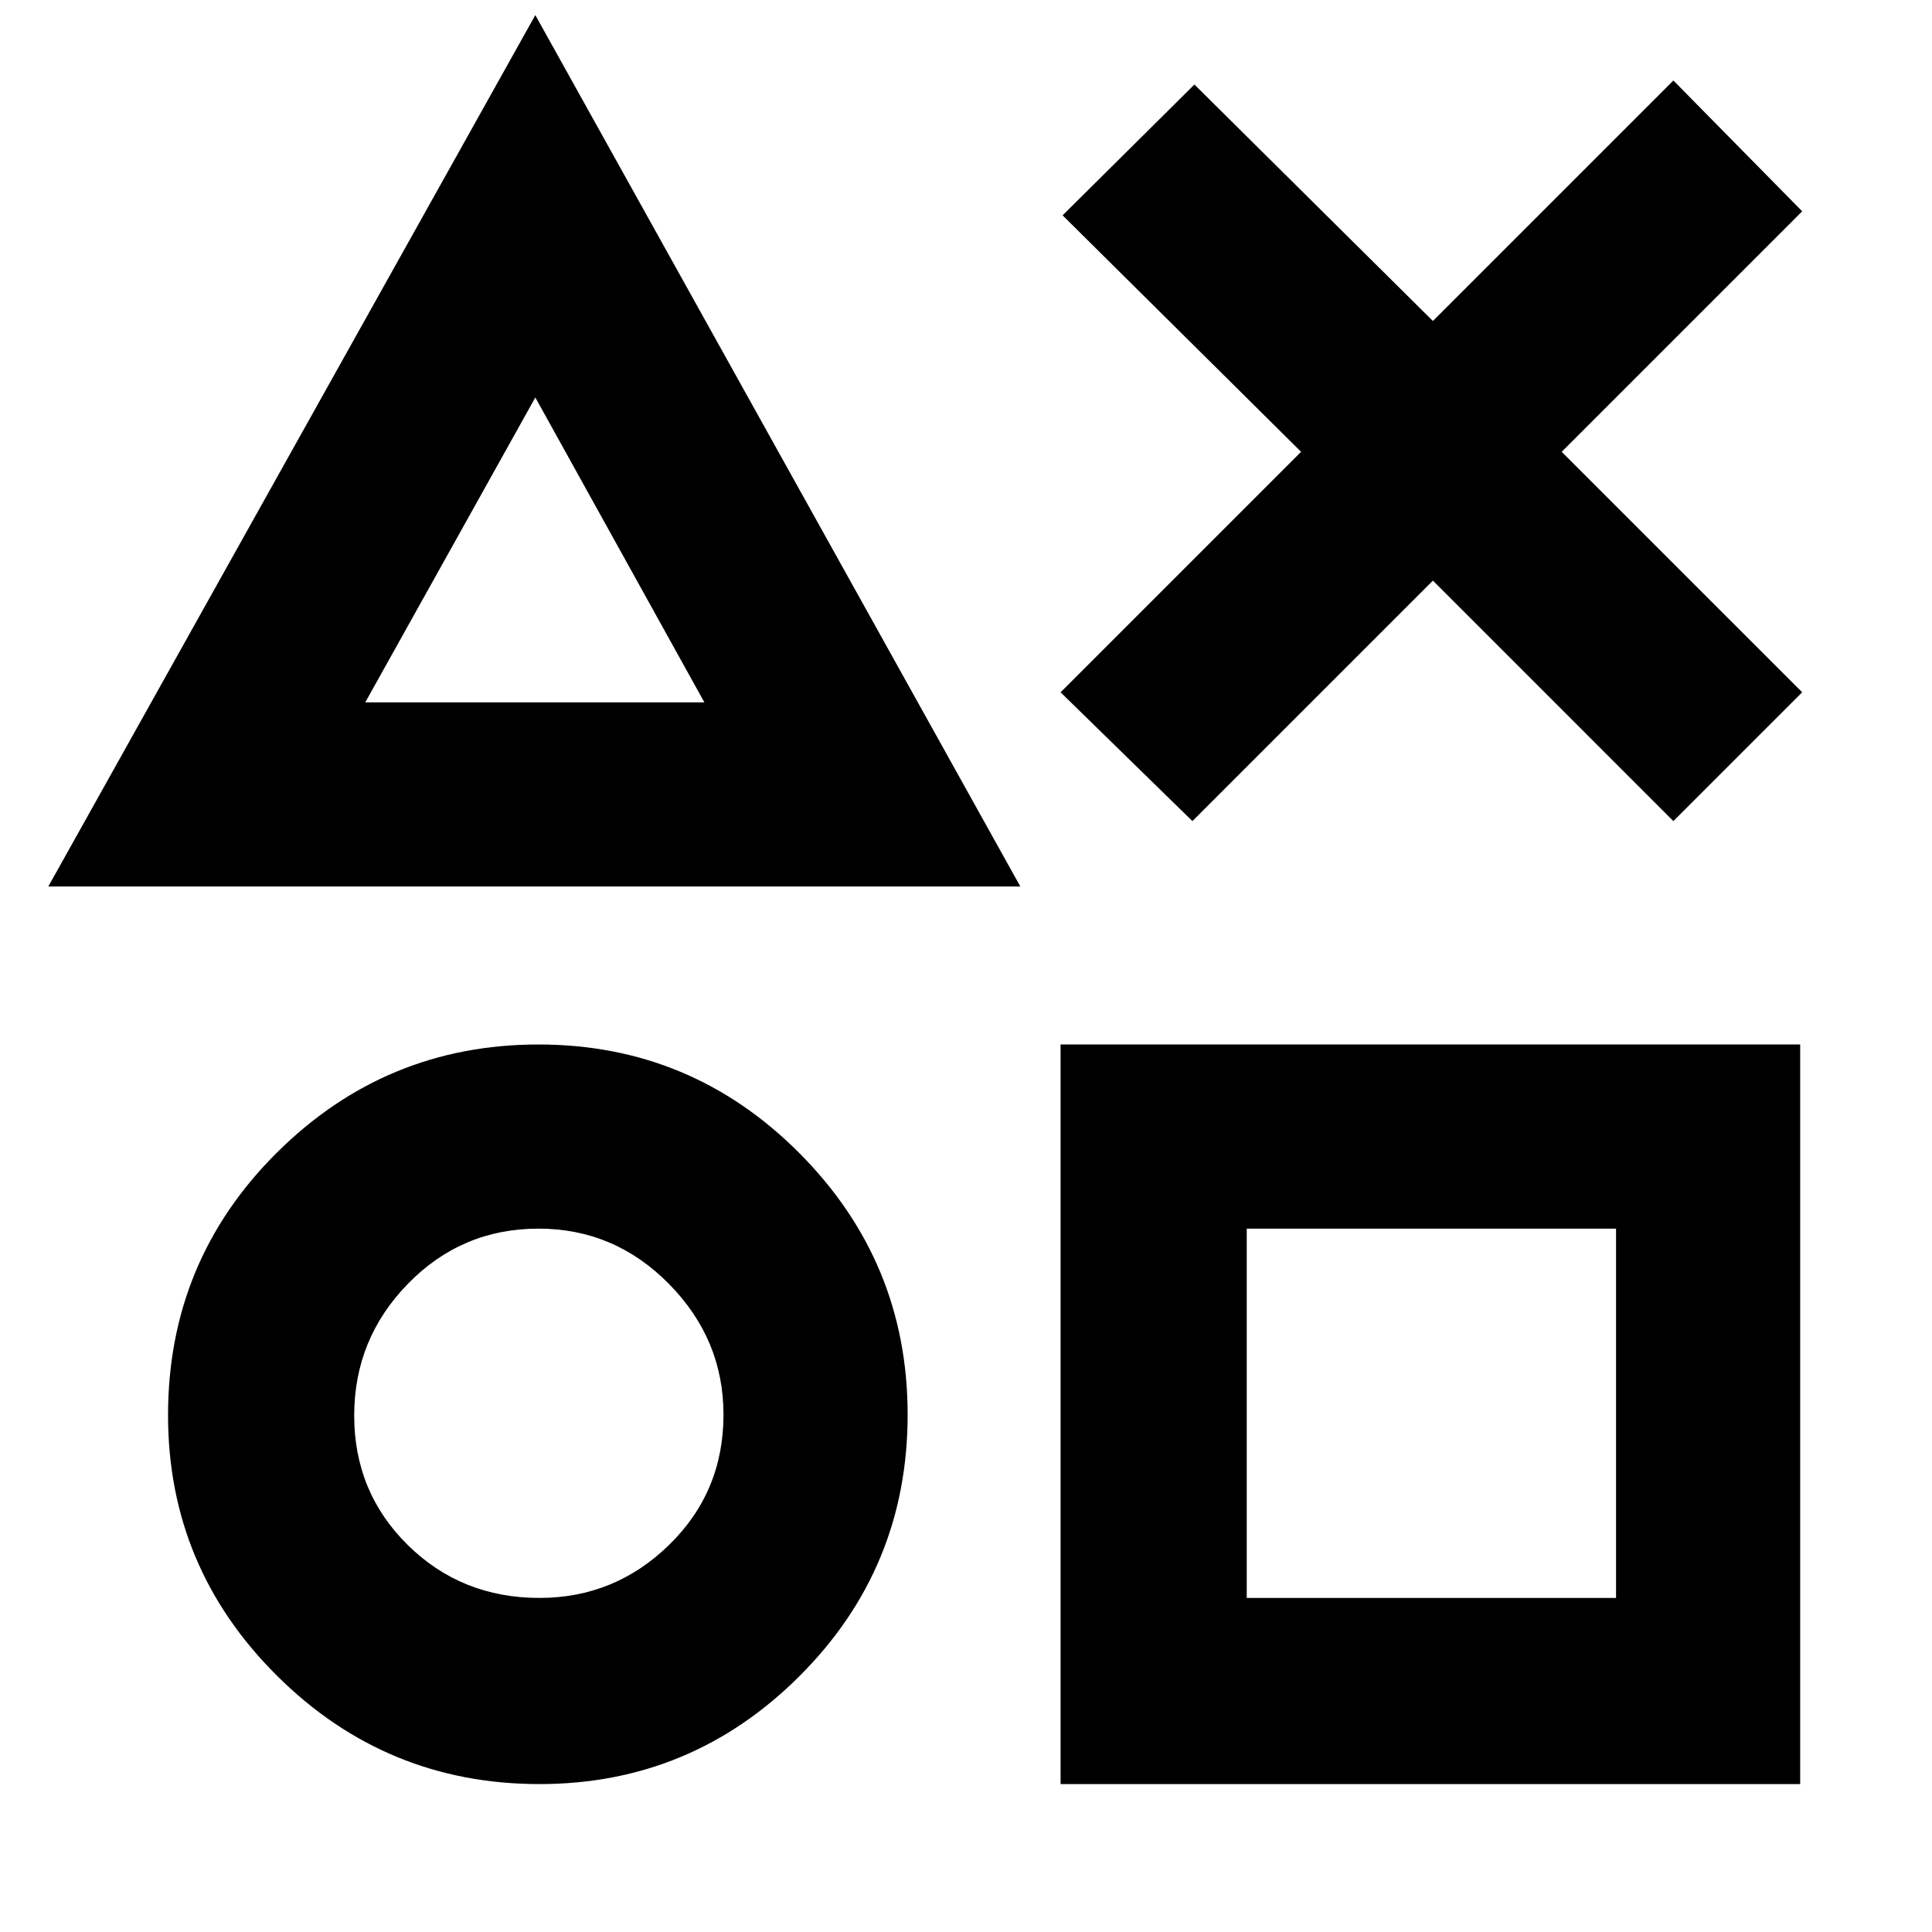 <svg xmlns="http://www.w3.org/2000/svg" height="48" viewBox="0 -960 960 960" width="48"><path d="M592.5-552 527-616l119.5-119.5L528-853l65.5-65L712-800.5 831.5-920l64 65L776-735.5 895.5-616l-64 64L712-671.5 592.5-552ZM24-519.5l242-433 241 433H24Zm244.062 446q-76.287 0-130.424-53.833Q83.5-181.165 83.5-256.76q0-76.74 54.071-130.49 54.071-53.75 130-53.75t129.679 54.027Q451-332.947 451-257.08q0 76.28-53.738 129.93-53.738 53.65-129.2 53.65Zm-.035-92.5q37.473 0 64.473-26.374 27-26.375 27-64.688 0-37.488-27.097-64.963-27.097-27.475-64.819-27.475-38.134 0-64.859 27.381Q176-294.739 176-256.619q0 38.119 26.658 64.369T268.027-166ZM181.5-611H350l-84-151.5L181.5-611ZM527-73.5V-441h367.5v367.5H527Zm92.5-92.5H803v-183.5H619.5V-166ZM266-686.5Zm2 429.5Zm443 0Z"/></svg>